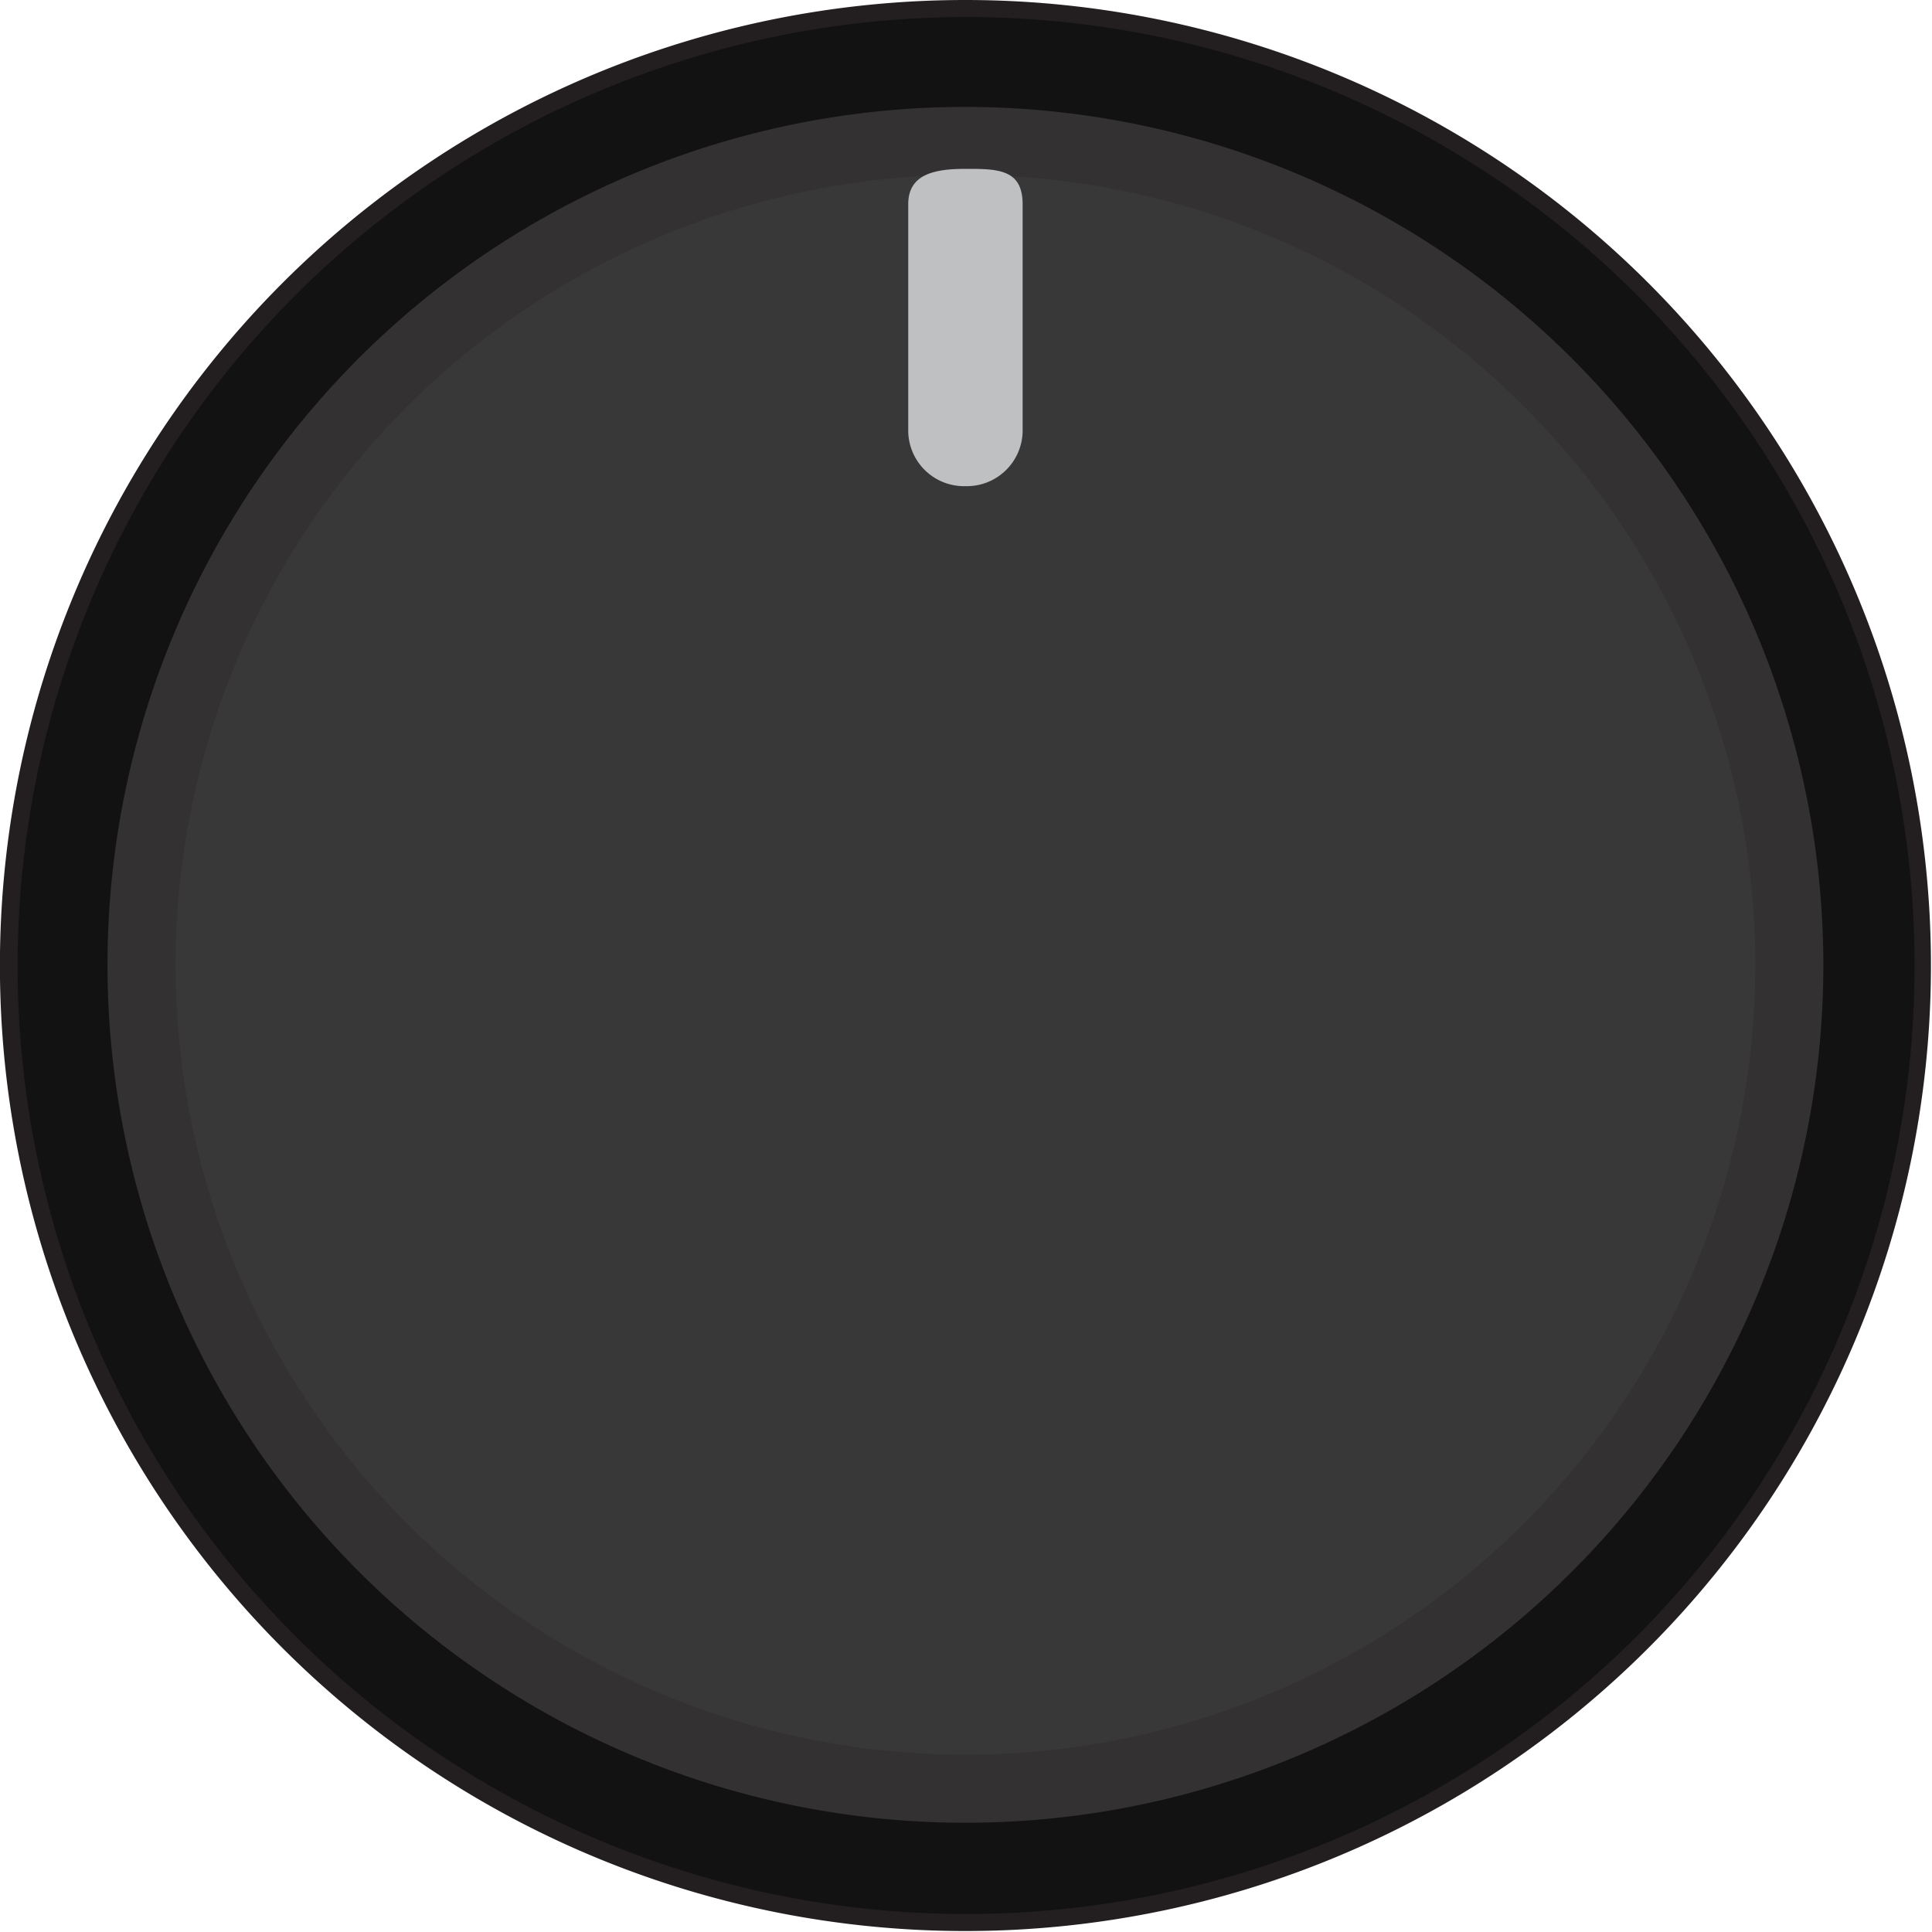 <?xml version="1.0" encoding="UTF-8" standalone="no"?>
<!-- Created with Inkscape (http://www.inkscape.org/) -->

<svg
   xmlns:dc="http://purl.org/dc/elements/1.1/"
   xmlns:cc="http://creativecommons.org/ns#"
   xmlns:rdf="http://www.w3.org/1999/02/22-rdf-syntax-ns#"
   xmlns:svg="http://www.w3.org/2000/svg"
   xmlns="http://www.w3.org/2000/svg"
   xmlns:sodipodi="http://sodipodi.sourceforge.net/DTD/sodipodi-0.dtd"
   xmlns:inkscape="http://www.inkscape.org/namespaces/inkscape"
   width="9.704mm"
   height="9.704mm"
   viewBox="0 0 9.704 9.704"
   version="1.1"
   id="svg9180"
   inkscape:version="0.92.5 (2060ec1f9f, 2020-04-08)"
   sodipodi:docname="newKnob.svg">
  <defs
     id="defs9174" />
  <sodipodi:namedview
     id="base"
     pagecolor="#ffffff"
     bordercolor="#666666"
     borderopacity="1.0"
     inkscape:pageopacity="0.0"
     inkscape:pageshadow="2"
     inkscape:zoom="11.2"
     inkscape:cx="11.845807"
     inkscape:cy="11.271003"
     inkscape:document-units="mm"
     inkscape:current-layer="layer1"
     showgrid="false"
     inkscape:window-width="1600"
     inkscape:window-height="840"
     inkscape:window-x="0"
     inkscape:window-y="0"
     inkscape:window-maximized="1" />
  <g
     inkscape:label="Layer 1"
     inkscape:groupmode="layer"
     id="layer1"
     transform="translate(0,-287.296)">
    <g
       transform="matrix(0.342,0,0,0.342,0.003,287.296)"
       id="g1422-3"
       style="display:inline;opacity:1;enable-background:new">
      <g
         id="g1412-8">
        <circle
           cx="14.17"
           cy="14.17"
           r="14.05"
           style="fill:#121212"
           id="circle1408-5" />
        <path
           d="M 14.17,0.25 A 13.93,13.93 0 1 1 0.25,14.17 13.94,13.94 0 0 1 14.17,0.25 M 14.17,0 A 14.18,14.18 0 1 0 28.35,14.17 14.18,14.18 0 0 0 14.17,0 Z"
           style="fill:#231f20"
           id="path1410-6"
           inkscape:connector-curvature="0" />
      </g>
      <g
         id="g1418-1">
        <path
           d="m 14.17,26.27 a 12.1,12.1 0 1 1 12.1,-12.1 12.12,12.12 0 0 1 -12.1,12.1 z"
           style="fill:#393839"
           id="path1414-1"
           inkscape:connector-curvature="0" />
        <path
           d="m 14.17,2.57 a 11.6,11.6 0 1 1 -11.6,11.6 11.61,11.61 0 0 1 11.6,-11.6 m 0,-1 a 12.6,12.6 0 1 0 12.6,12.6 12.61,12.61 0 0 0 -12.6,-12.6 z"
           style="fill:#333132"
           id="path1416-5"
           inkscape:connector-curvature="0" />
      </g>
      <path
         d="m 14.17,7.14 v 0 A 0.82,0.82 0 0 1 13.33,6.34 V 3 c 0,-0.44 0.38,-0.52 0.84,-0.52 v 0 c 0.47,0 0.84,0 0.84,0.52 v 3.34 a 0.82,0.82 0 0 1 -0.84,0.8 z"
         style="fill:#bec0c2"
         id="path1420-9"
         inkscape:connector-curvature="0" />
    </g>
  </g>
</svg>
